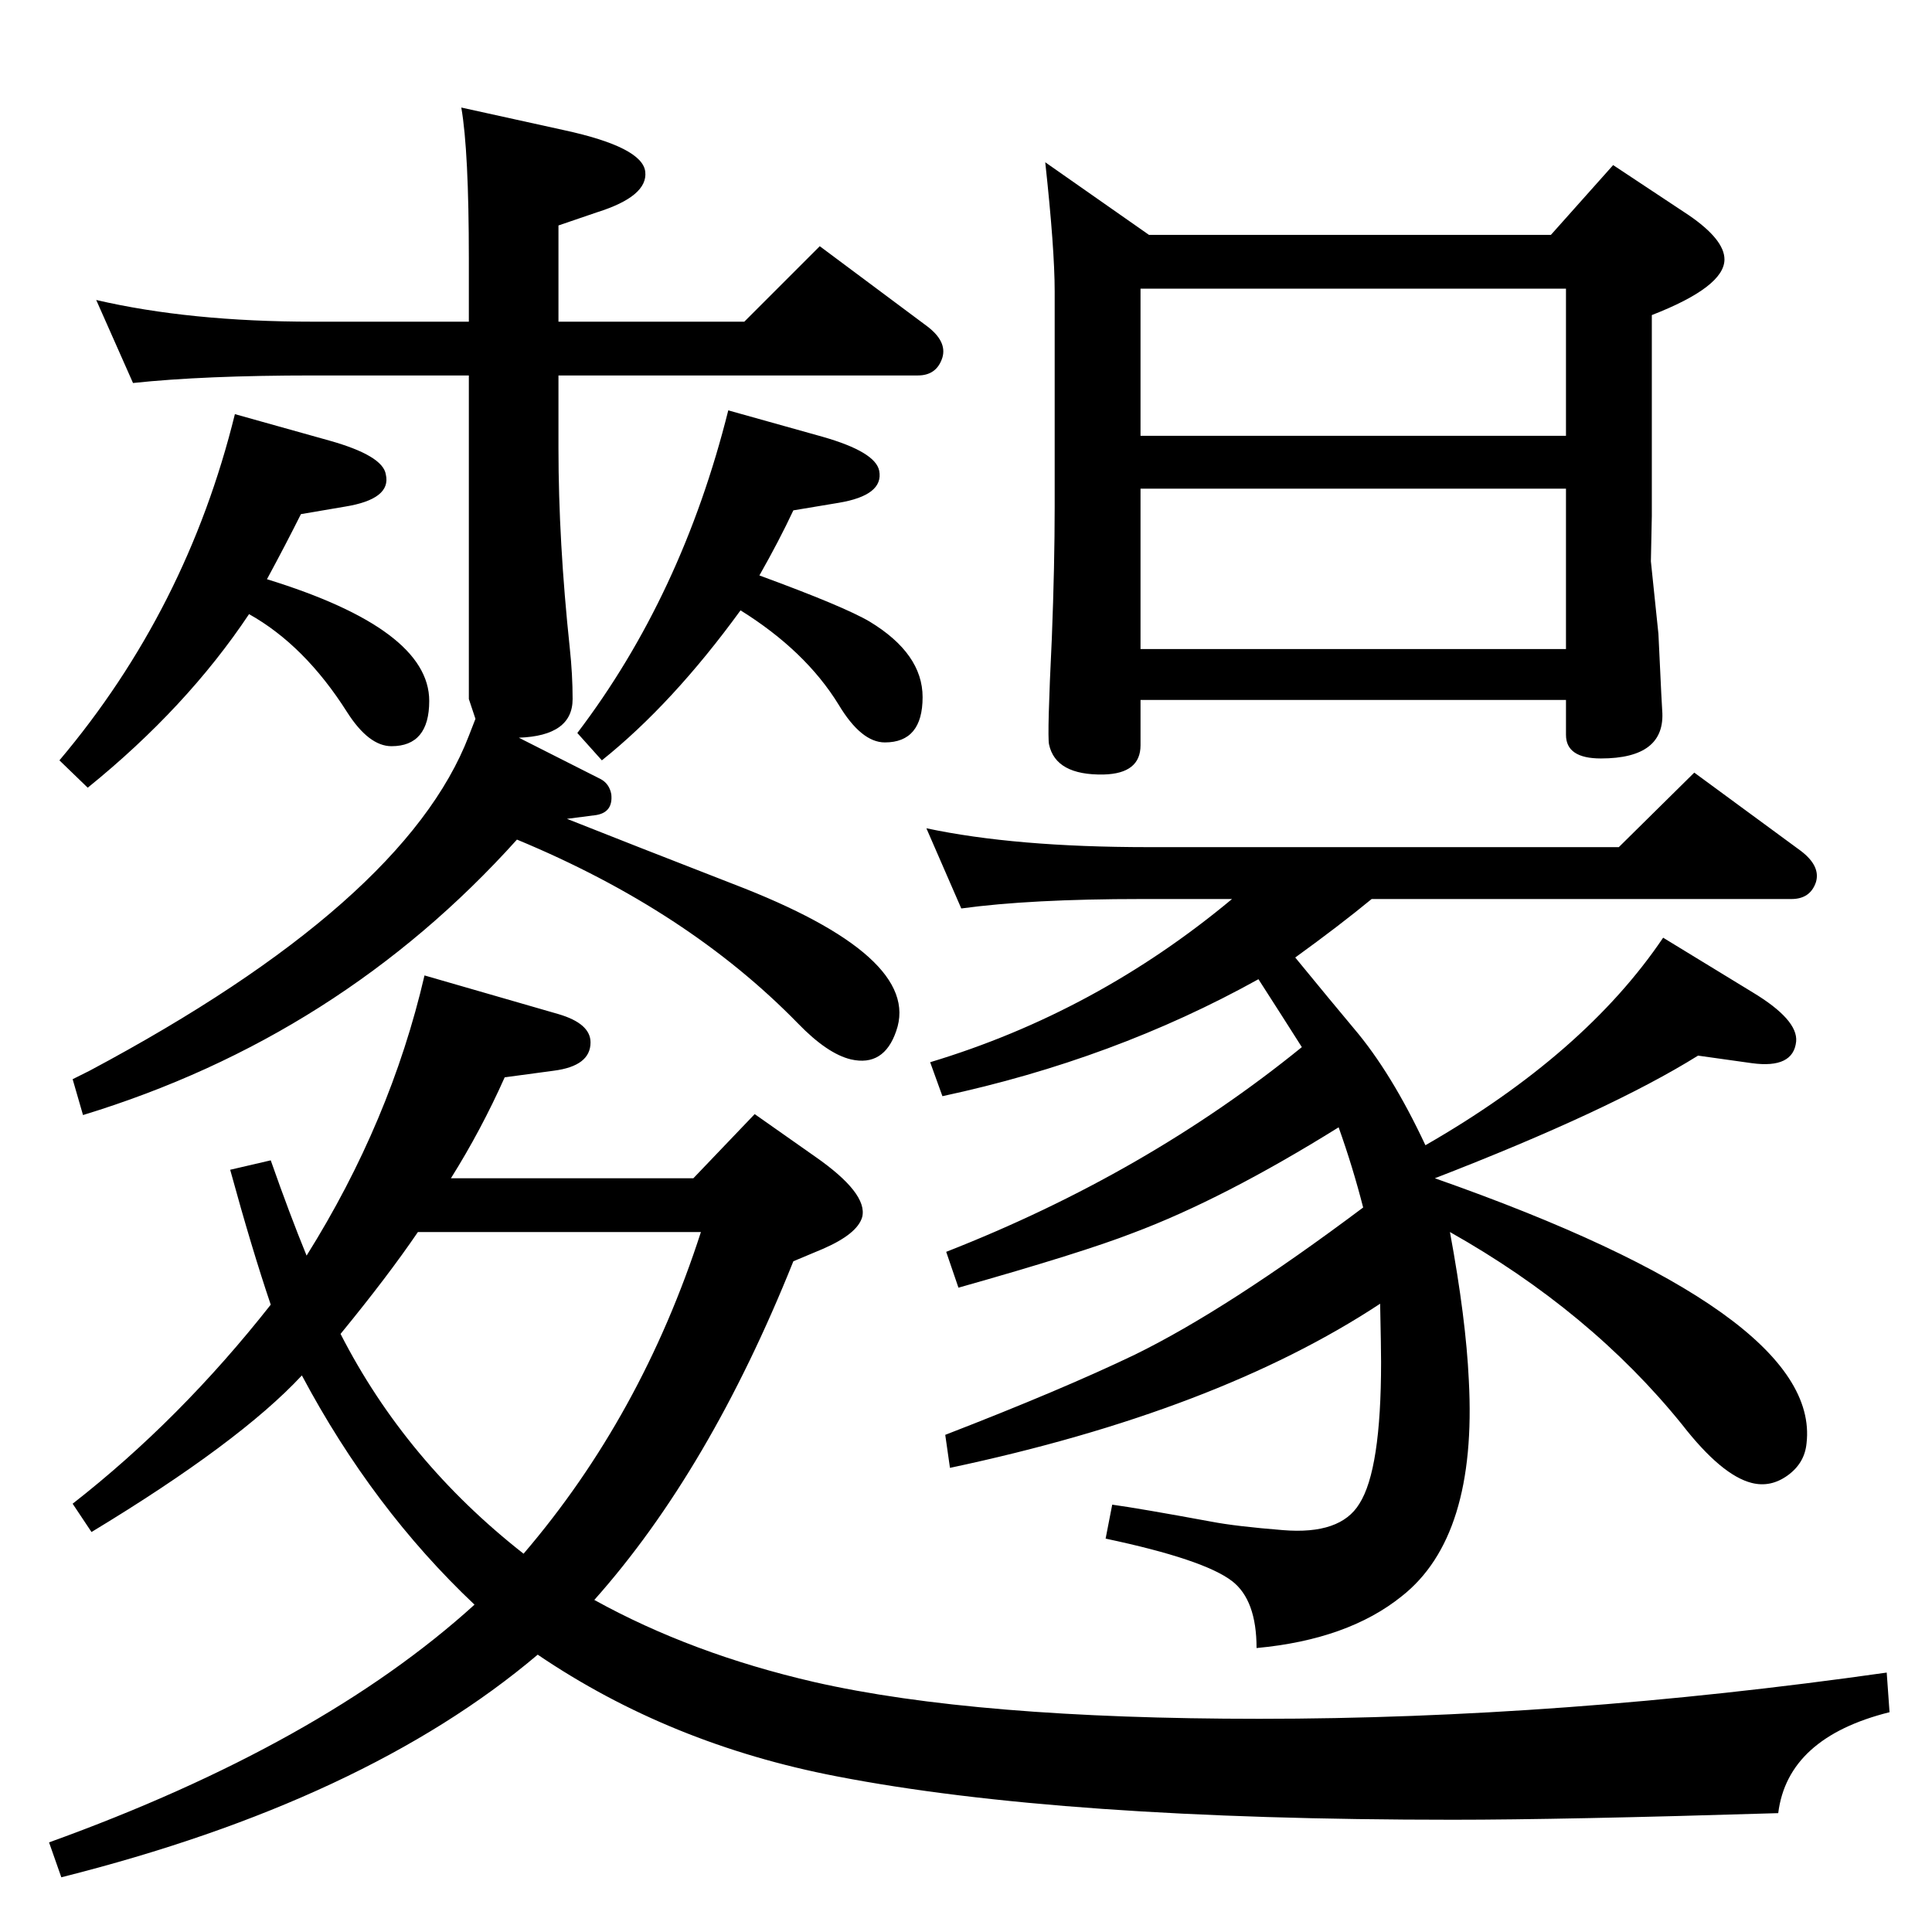 <?xml version="1.0" standalone="no"?>
<!DOCTYPE svg PUBLIC "-//W3C//DTD SVG 1.1//EN" "http://www.w3.org/Graphics/SVG/1.1/DTD/svg11.dtd" >
<svg xmlns="http://www.w3.org/2000/svg" xmlns:xlink="http://www.w3.org/1999/xlink" version="1.1" viewBox="0 0 2048 2048">
  <g transform="matrix(1 0 0 -1 0 2048)">
   <path fill="currentColor"
d="M1454 1095q-34 -28 -81 -62q41 -50 62 -75q40 -47 76 -124q169 97 252 220l95 -58q48 -29 46 -52q-3 -29 -47 -23l-57 8q-93 -58 -279 -130q410 -144 394 -281q-2 -21 -20 -34t-38 -8q-32 8 -74 62q-97 120 -246 204q17 -92 20 -157q9 -166 -71 -229q-57 -46 -154 -55
q0 51 -26 71q-30 23 -134 45l7 36q29 -4 105 -18q26 -5 76 -9q61 -5 81 28q23 36 23 150q0 14 -1 62q-173 -114 -456 -174l-5 35q124 48 201 85q98 48 242 156q-11 43 -26 85q-122 -76 -218 -112q-54 -21 -185 -58l-13 38q212 83 377 217q-19 30 -46 72q-153 -85 -335 -124
l-13 36q176 53 320 173h-96q-118 0 -191 -10l-37 85q94 -20 235 -20h499l80 79l113 -83q21 -16 16 -33q-6 -18 -26 -18h-445zM805 1438q90 -33 117 -49q56 -34 56 -80q0 -48 -40 -48q-25 0 -49 40q-35 57 -104 100q-72 -99 -147 -159l-26 29q111 146 160 342l100 -28
q56 -16 60 -36q5 -26 -43 -34l-48 -8q-15 -32 -36 -69zM283 1434q172 -53 172 -129q0 -48 -40 -48q-24 0 -47 36q-45 71 -104 104q-66 -99 -171 -184l-30 29q135 160 186 367l100 -28q57 -16 60 -36q6 -26 -43 -34l-47 -8q-16 -32 -36 -69zM1108 1876l110 -77h426l66 74
l80 -53q38 -26 38 -47q0 -29 -77 -59v-213l-1 -48l8 -77l3 -63l1 -18q4 -51 -65 -51q-37 0 -37 25v37h-451v-48q0 -30 -39 -31q-51 -1 -58 32q-2 10 3 113q3 77 3 139v228q0 45 -10 137zM1209 1360h451v170h-451v-170zM1209 1586h451v156h-451v-156zM550 1266l87 -44
q9 -5 11 -16q2 -19 -16 -22l-31 -4q68 -27 176 -69q201 -77 173 -156q-13 -38 -48 -30q-25 6 -56 38q-117 120 -298 195q-188 -209 -460 -292l-11 38l18 9q334 178 402 355l7 18l-7 21v343h-165q-116 0 -191 -8l-39 88q99 -23 230 -23h165v67q0 114 -8 160l109 -24
q83 -18 86 -44t-51 -43l-41 -14v-102h197l80 80l114 -85q21 -16 16 -33q-6 -19 -26 -19h-381v-77q0 -99 12 -212q3 -28 3 -54q0 -39 -57 -41zM478 799h257l65 68l64 -45q56 -39 50 -64q-5 -18 -42 -34l-31 -13q-89 -222 -211 -359q103 -57 233 -87q171 -39 472 -39
q320 0 665 49l3 -42q-108 -27 -118 -107q-228 -7 -345 -7q-416 0 -653 46q-177 34 -317 129q-183 -155 -505 -236l-13 37q288 104 451 252q-108 102 -183 243q-66 -71 -223 -166l-20 30q114 89 210 211q-20 59 -43 143l43 10q20 -57 38 -101q89 142 125 297l142 -41
q34 -10 34 -30q0 -25 -39 -30l-52 -7q-25 -56 -57 -107zM443 742q-32 -47 -82 -108q69 -135 194 -233q125 146 188 341h-300z" />
  </g>

</svg>
